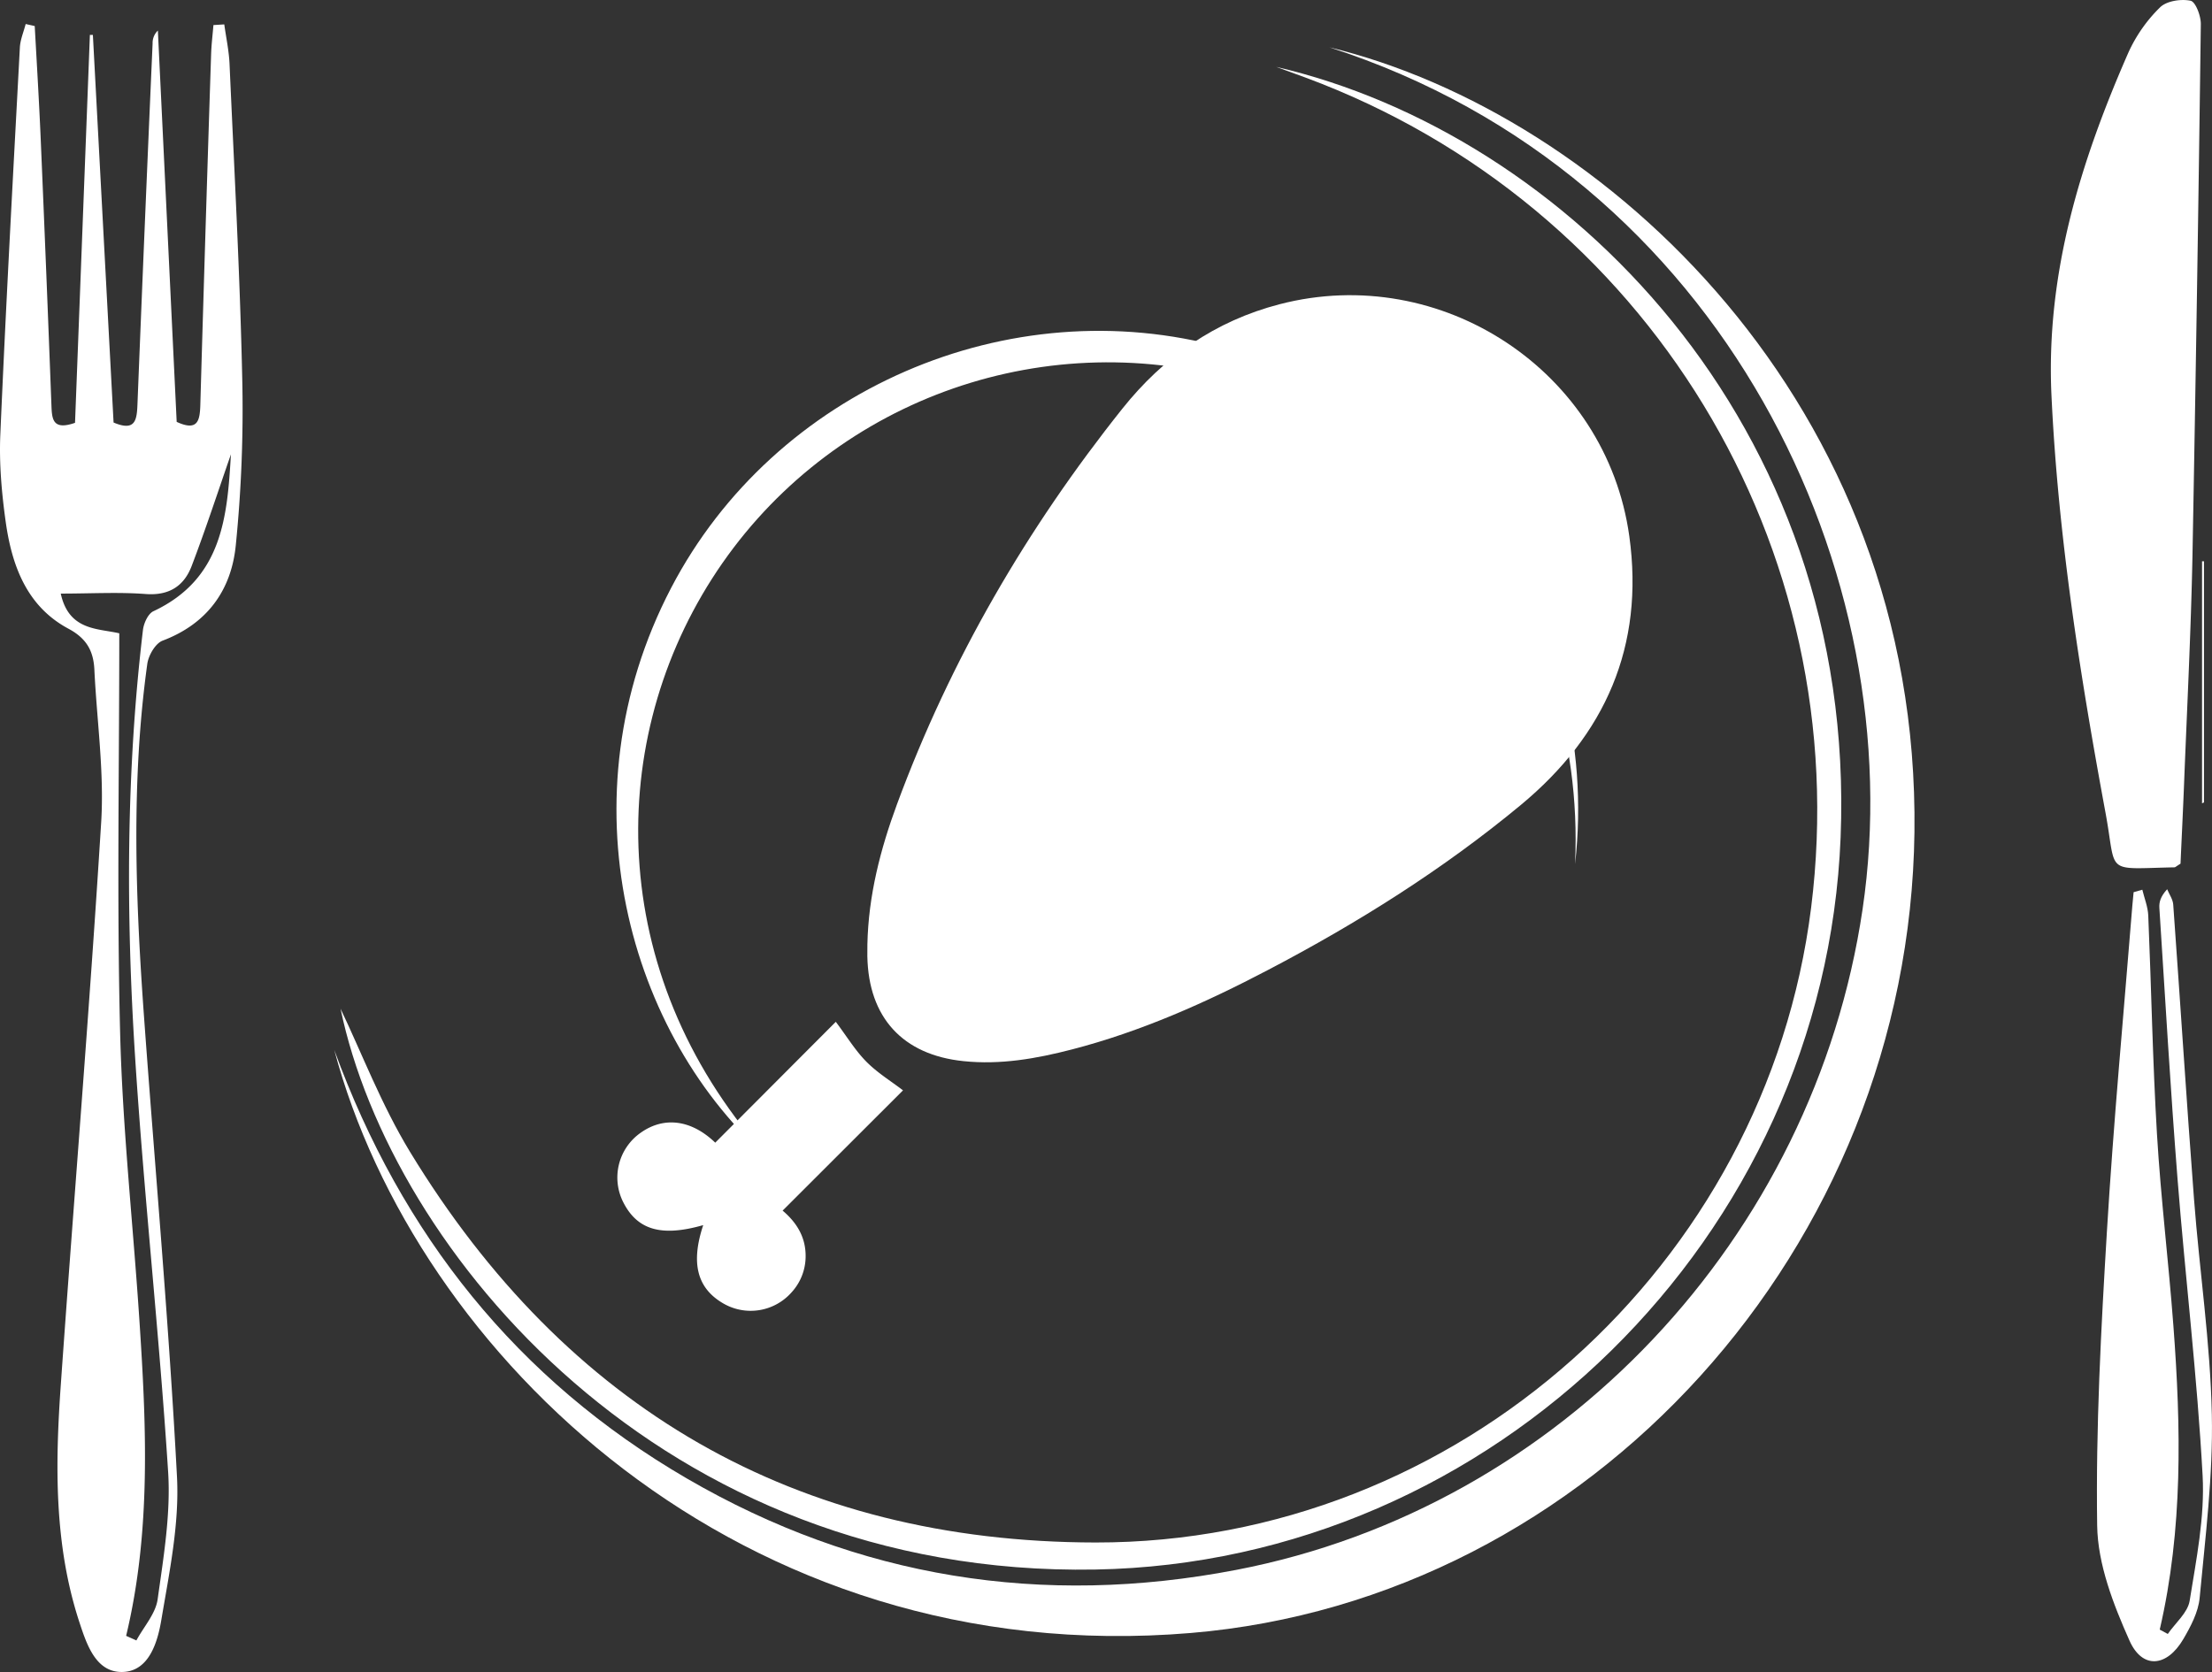 <svg id="Слой_1" data-name="Слой 1" xmlns="http://www.w3.org/2000/svg" viewBox="0 0 1058.15 800"><rect x="0" y="0" width="1058.15" height="800" fill="#333333" stroke="none"/><defs><style>.cls-1{fill:#fff;}</style></defs><title>goryachiye-blyuda</title><path class="cls-1" d="M16.61,12.46c1,18,2.09,36,2.86,54q2.73,63.67,5.13,127.36c.25,6.58.48,12.25,11.29,8.48L43,16.7l1.43,0,9.9,185.45c10.38,4.4,11.12-1.13,11.42-8.56Q69.19,107.16,73,20.8a8.2,8.2,0,0,1,2.52-6.18l9,187.22c10.18,4.71,11.09-.72,11.31-8.17q2.41-83.9,5.16-167.79c.15-4.64.73-9.26,1.11-13.89l5.19-.32c.87,6.33,2.24,12.63,2.52,19,2.24,50.43,5,100.86,6.09,151.32A649.43,649.43,0,0,1,112.78,261c-2.15,21.36-13.63,37.45-35,45.52-3.43,1.3-6.75,7-7.32,11.11-7.9,57-5.56,114.15-1.39,171.28,5.3,72.52,11.77,145,15.59,217.58,1.2,22.71-3.69,45.94-7.5,68.64-1.75,10.42-5.79,24.16-18.06,24.8-13.1.68-17.57-13-21.07-23.63-12.2-37.09-11.64-75.42-8.95-113.7,6.31-89.73,13.75-179.39,19.32-269.16,1.5-24.18-2.09-48.68-3.25-73-.43-9-3.72-15-12.45-19.66-20-10.73-27.08-30.34-30-51.32C.8,235.79-.44,221.79.15,208,2.81,146.25,6.21,84.5,9.5,22.75c.2-3.79,1.82-7.51,2.78-11.26Zm43.72,770.2,4.91,2.2c3.52-6.54,9.2-12.77,10.17-19.67,2.83-20.29,6.34-41,5-61.27C76.15,637.7,68.85,571.67,64.61,505.44c-4.35-68-4.29-136.16,3.77-204,.38-3.23,2.43-7.79,5-9,33.15-15.55,35.34-45.51,37.09-75.07-6.06,17.39-12,35.66-18.84,53.57C88,280.3,81,285,69.91,284.22c-13.14-1-26.4-.22-40.85-.22,3.9,17.78,17.68,16.6,28,19,0,64.22-1.19,127.65.4,191,1.15,45.73,6.16,91.36,9.18,137C70,681.74,72.37,732.46,60.34,782.66Z"/><path class="cls-1" d="M635.94,22.64c131,31.72,282.49,170.27,279.87,375.58-2.53,198.76-155.06,367-346.1,383.07-215.55,18.1-371.13-133.77-409.81-278.95,32.19,88.24,87.34,157.75,168.72,205.06,81.89,47.61,170,61.56,262.76,43.71C746.67,721.23,867.75,592.06,891,435,914.54,276,825.42,83.62,635.94,22.64Z"/><path class="cls-1" d="M610.49,32c137.43,31.89,277.9,170.16,270,368.66C872.87,591.75,714.38,747.58,524,750.94c-207.7,3.67-337.1-152.89-361.09-268.32,9.94,20.73,19.49,45.92,33.26,68.54C270.82,673.75,380.59,737.81,524.08,738c173.28.23,320.84-132.51,342.31-303.77C888,261.84,788.09,97.79,624.55,37.13,621.05,35.84,617.55,34.58,610.49,32Z"/><path class="cls-1" d="M368.81,555.26c-68.44-59.4-100.19-173.48-47.75-274,49.35-94.64,161.47-143.38,264.52-114.86,105,29.07,181,129.93,167.89,247,5.59-124.84-78.85-210.12-166.88-232.85-94.28-24.34-193.61,14.37-246,96.34C288.58,358.3,290.85,470.08,368.81,555.26Z"/><path class="cls-1" d="M1043.09,413.22c-2.14,1.33-2.5,1.74-2.86,1.75-34,.68-27.51,3.72-33-26C995,322.85,984.53,256.57,981.36,189.23c-2.74-58.39,13.93-112,36.87-164.26a71.82,71.82,0,0,1,15.06-21.44c3.1-3.08,10-4.13,14.61-3.18,2.39.49,5,7.35,4.9,11.31q-1.64,127.31-4,254.62c-.73,36.13-2.58,72.25-4,108.37C1044.3,387.62,1043.65,400.61,1043.09,413.22Z"/><path class="cls-1" d="M1024.82,425.68c1,4.12,2.66,8.2,2.84,12.35,1.48,34.89,2.09,69.82,4.17,104.67,1.83,30.62,5.57,61.12,7.86,91.71,3.65,48.61,4.61,97.18-6.54,145.26l3.85,2.09c3.62-5.26,9.54-10.16,10.46-15.86,3.18-19.82,7.27-40.06,6.2-59.87-2.57-47.39-8.27-94.61-12-142-3.4-43.18-5.9-86.43-8.69-129.65-.17-2.69.52-5.43,3.73-8.93,1,2.43,2.72,4.82,2.9,7.31,3.4,47,6.36,94,9.95,141,2.62,34.36,7.8,68.63,8.52,103,.62,29.2-3.1,58.55-5.83,87.74-.63,6.79-4.26,13.67-7.82,19.74-7.86,13.39-19.59,14.53-25.75.69-7.71-17.3-15.18-36.49-15.45-55-.69-47,1.84-94,4.67-140.94,3.14-52,8-103.94,12.17-155.9.17-2.07.39-4.14.59-6.22Z"/><path class="cls-1" d="M1053.39,384.34V268.53h.92V383.92Z"/><path class="cls-1" d="M414.93,451.8c.49-23.25,6.2-45.47,14.18-67.06,25.49-69,62-131.75,107.77-189.19,19.7-24.71,44.39-42,75.28-50,77.32-20.07,156.29,32,167.25,111,7.29,52.56-11.49,95.09-51.92,128.6-37.27,30.88-78,56.45-120.82,78.88-30,15.75-60.94,29.54-93.92,38.08-17,4.4-34.17,7.44-51.9,5.58-29-3-45.38-20.83-45.94-50.15C414.9,455.66,414.93,453.73,414.93,451.8Z"/><path class="cls-1" d="M336.4,586.15c-20,5.73-31.6,2.36-38.34-11.12a26.15,26.15,0,0,1,8.32-33c11.27-8.06,24.37-6.29,35.77,4.67l57.67-57.82c5.35,7.12,9.33,13.73,14.61,19.07s11.73,9.27,17.54,13.72l-57.59,57.54c7.43,6.3,11.21,13.53,11,22.4a25.52,25.52,0,0,1-6.67,16.65,26.07,26.07,0,0,1-32.87,5.27C333.42,616.25,330.39,604.24,336.4,586.15Z"/></svg>